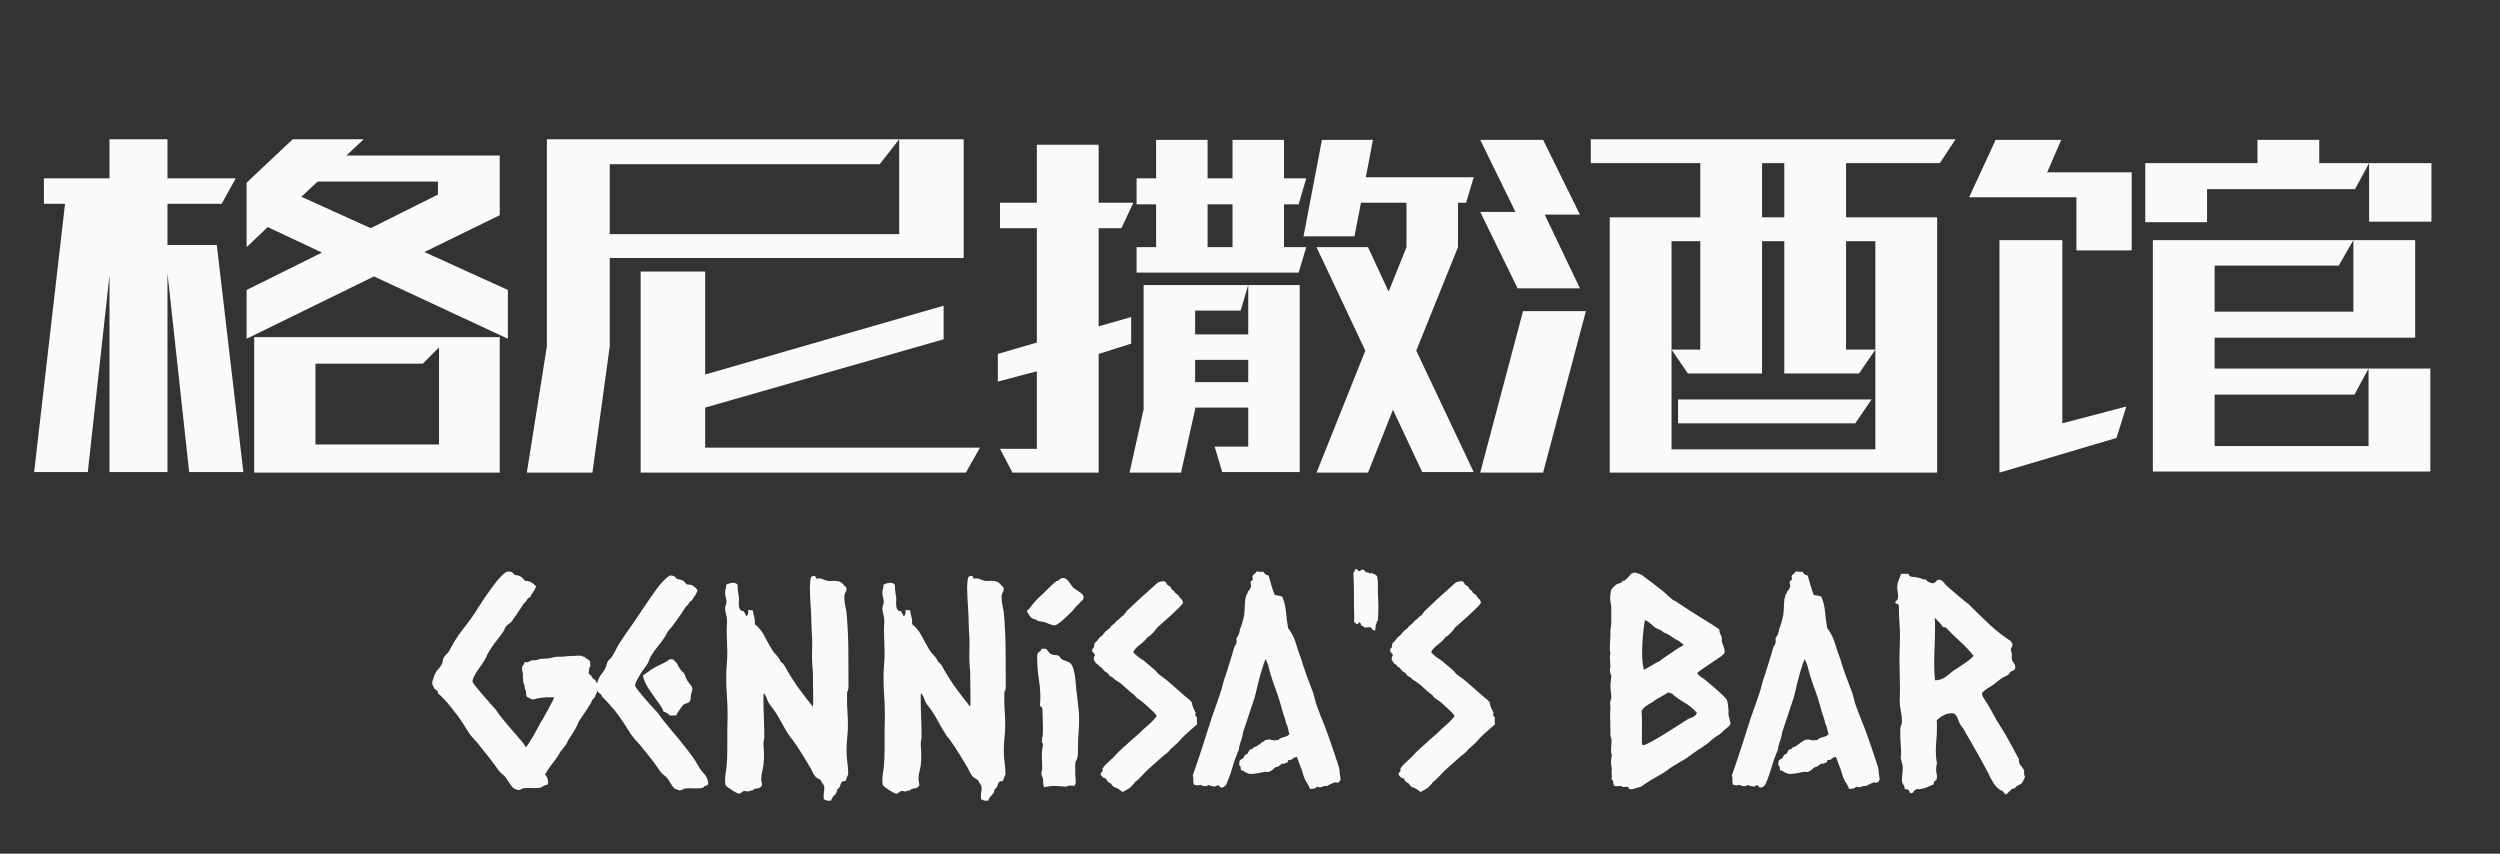 <svg xmlns="http://www.w3.org/2000/svg" xmlns:xlink="http://www.w3.org/1999/xlink" fill="none" version="1.1" width="369" height="126" viewBox="0 0 369 126"><rect x="0" y="0" width="369" height="126" fill="#333333" stroke="none"/><g><g><path d="M32,36.16L35.92,69.68L27.92,69.68L24.72,40.32L24.72,69.68L16.16,69.68L16.16,40.64L12.96,69.68L5.04,69.68L9.6,30.08L6.48,30.08L6.48,26.32L16.16,26.32L16.16,20.56L24.72,20.56L24.72,26.32L34.8,26.32L32.72,30.08L24.72,30.08L24.72,36.16L32,36.16ZM74.96,42.8L74.96,50L55.2,40.8L36.4,50L36.4,42.8L47.52,37.28L39.52,33.52L36.4,36.48L36.4,26.96L43.2,20.56L53.68,20.56L51.12,22.96L73.76,22.96L73.76,31.76L62.64,37.2L74.96,42.8ZM37.52,49.76L73.76,49.76L73.76,69.76L37.52,69.76L37.52,49.76ZM46.56,65.6L64.8,65.6L64.8,51.28L62.4,53.68L46.56,53.68L46.56,65.6ZM54.72,33.68L64.64,28.72L64.64,26.8L46.88,26.8L44.48,29.04L54.72,33.68ZM90,24.24L90,34.56L132.72,34.56L132.72,20.56L142.24,20.56L142.24,38.08L90,38.08L90,51.12L87.44,69.76L77.76,69.76L80.72,51.12L80.72,20.56L132.72,20.56L129.84,24.24L90,24.24ZM104.08,55.28L139.28,45.12L139.28,50.08L104.08,60.16L104.08,66.08L144.64,66.08L142.56,69.76L94.56,69.76L94.56,40.08L104.08,40.08L104.08,55.28ZM201.92,69.76L194.32,69.76L201.52,51.76L194.32,36.48L201.92,36.48L204.96,43.04L207.6,36.48L207.6,29.92L200.88,29.92L199.92,34.88L192.4,34.88L195.12,20.64L202.64,20.64L201.6,26.16L217.52,26.16L216.4,29.92L215.2,29.92L215.2,36.48L209.04,51.76L217.52,69.68L209.92,69.68L205.6,60.48L201.92,69.76ZM191.84,42.08L191.84,69.68L180.4,69.68L179.28,65.92L184.24,65.92L184.24,60.16L176.4,60.16L176.4,60.4L174.32,69.76L166.72,69.76L168.8,60.4L168.8,42.08L191.84,42.08ZM162.16,29.92L167.28,29.92L165.52,33.68L162.16,33.68L162.16,48.16L166.96,46.8L166.96,50.72L162.16,52.24L162.16,69.76L149.44,69.76L147.6,66.24L153.04,66.24L153.04,54.8L147.28,56.32L147.28,52.24L153.04,50.56L153.04,33.68L147.6,33.68L147.6,29.92L153.04,29.92L153.04,21.36L162.16,21.36L162.16,29.92ZM192.8,36.48L191.68,40.24L167.76,40.24L167.76,36.48L170.64,36.48L170.64,30.16L167.76,30.16L167.76,26.32L170.64,26.32L170.64,20.64L178.24,20.64L178.24,26.32L181.92,26.32L181.92,20.64L189.52,20.64L189.52,26.32L192.8,26.32L191.68,30.16L189.52,30.16L189.52,36.48L192.8,36.48ZM184.24,42.08L183.12,45.84L176.4,45.84L176.4,49.36L184.24,49.36L184.24,42.08ZM176.4,56.4L184.24,56.4L184.24,53.12L176.4,53.12L176.4,56.4ZM178.24,36.48L181.92,36.48L181.92,30.16L178.24,30.16L178.24,36.48ZM272.48,24.08L272.48,32.08L285.92,32.08L285.92,69.76L237.6,69.76L237.6,32.08L250.96,32.08L250.96,24.08L234.8,24.08L234.8,20.56L288.64,20.56L286.32,24.08L272.48,24.08ZM272.48,35.6L272.48,51.6L276.8,51.6L274.4,55.12L263.36,55.12L263.36,35.6L260.08,35.6L260.08,55.12L249.12,55.12L246.72,51.6L246.72,66.32L276.8,66.32L276.8,35.6L272.48,35.6ZM224.8,45.92L234.08,45.92L227.76,69.76L218.48,69.76L224.8,45.92ZM218.48,31.28L223.68,31.28L218.48,20.64L227.76,20.64L233.2,31.68L228,31.68L233.2,42.56L224,42.56L218.48,31.28ZM247.68,58.96L276.24,58.96L273.84,62.48L247.68,62.48L247.68,58.96ZM250.96,51.6L250.96,35.6L246.72,35.6L246.72,51.6L250.96,51.6ZM263.36,24.08L260.08,24.08L260.08,32.08L263.36,32.08L263.36,24.08ZM349.6,65.84L349.6,54.4L358.72,54.4L358.72,69.6L317.76,69.6L317.76,35.44L347.36,35.44L345.2,39.2L326.88,39.2L326.88,46L347.36,46L347.36,35.44L356.48,35.44L356.48,49.84L326.88,49.84L326.88,54.4L349.6,54.4L347.52,58.24L326.88,58.24L326.88,65.84L349.6,65.84ZM304.4,35.44L304.4,62.48L313.84,60L312.4,64.64L295.12,69.76L295.12,35.44L304.4,35.44ZM316.64,24.08L333.2,24.08L333.2,20.64L342.32,20.64L342.32,24.08L349.68,24.08L347.6,27.92L325.76,27.92L325.76,32.8L316.64,32.8L316.64,24.08ZM304.24,20.64L302.16,25.44L314.64,25.44L314.64,36.96L306.48,36.96L306.48,29.12L290.64,29.12L294.56,20.64L304.24,20.64ZM358.88,32.72L349.68,32.72L349.68,24.08L358.88,24.08L358.88,32.72Z" fill="#FAFAFA" fill-opacity="1"/></g><g><path d="M87.83,100.291Q87.912,100.578,88.158,100.906Q88.404,101.234,88.404,101.398Q88.076,102.178,87.912,102.608Q87.748,103.039,87.379,103.367Q87.379,103.49,87.133,103.9Q86.887,104.311,86.579,104.782Q86.272,105.254,85.964,105.685Q85.656,106.115,85.574,106.279Q85.369,106.607,85.246,106.915Q85.123,107.223,84.959,107.51Q84.59,108.166,84.2,108.74Q83.811,109.315,83.482,110.012Q83.277,110.217,83.113,110.463Q82.949,110.709,82.744,110.914Q82.252,111.816,81.616,112.596Q80.981,113.375,80.447,114.318Q80.898,114.769,80.898,115.467Q80.898,115.836,80.693,115.856Q80.488,115.877,80.324,115.959Q79.914,116.246,79.586,116.287Q79.258,116.328,79.053,116.328Q78.602,116.328,78.068,116.308Q77.535,116.287,77.166,116.369Q77.043,116.41,76.879,116.513Q76.715,116.615,76.633,116.615Q76.305,116.615,76.161,116.513Q76.018,116.41,75.772,116.328Q75.443,115.959,75.177,115.549Q74.91,115.139,74.623,114.728Q74.377,114.441,74.09,114.216Q73.803,113.99,73.557,113.662Q72.9,112.719,72.224,111.857Q71.547,110.996,70.85,110.135Q70.521,109.684,70.132,109.273Q69.742,108.863,69.414,108.453Q69.086,108.002,68.799,107.51Q68.512,107.018,68.184,106.566Q67.938,106.156,67.486,105.561Q67.035,104.967,66.543,104.352Q66.051,103.736,65.538,103.183Q65.025,102.629,64.656,102.342Q64.656,102.055,64.492,101.932Q64.328,101.809,64.123,101.644Q64.041,101.439,63.918,101.255Q63.795,101.07,63.795,100.824Q63.795,100.537,63.918,100.291Q64,100.127,64.021,99.983Q64.041,99.84,64.123,99.676Q64.328,99.143,64.718,98.732Q65.107,98.322,65.312,97.789Q65.354,97.625,65.354,97.481Q65.354,97.338,65.436,97.174Q65.559,96.887,65.805,96.661Q66.051,96.436,66.256,96.148Q66.461,95.779,66.666,95.41Q66.871,95.041,67.076,94.672Q67.65,93.728,68.348,92.847Q69.045,91.965,69.66,91.103Q70.234,90.283,70.727,89.483Q71.219,88.684,71.793,87.863Q72.08,87.453,72.449,86.94Q72.818,86.428,73.208,85.936Q73.598,85.443,74.008,85.013Q74.418,84.582,74.828,84.377Q75.525,84.295,75.731,84.602Q75.936,84.91,76.305,84.91Q76.879,85.033,77.084,85.279Q77.289,85.525,77.494,85.731Q78.027,85.731,78.397,85.936Q78.766,86.141,79.135,86.551Q78.971,87.002,78.704,87.371Q78.438,87.74,78.232,88.15Q77.904,88.273,77.761,88.561Q77.617,88.848,77.33,89.053Q76.879,89.75,76.428,90.427Q75.977,91.103,75.525,91.719Q75.32,91.965,75.074,92.108Q74.828,92.252,74.623,92.539Q74.541,92.662,74.5,92.806Q74.459,92.949,74.377,93.072Q73.885,93.852,73.27,94.59Q72.654,95.328,72.203,96.148Q71.998,96.436,71.875,96.743Q71.752,97.051,71.588,97.338Q71.424,97.625,71.116,98.056Q70.809,98.486,70.501,98.938Q70.193,99.389,69.968,99.84Q69.742,100.291,69.742,100.578Q69.783,100.783,70.275,101.398Q70.768,102.014,71.383,102.711Q71.998,103.408,72.552,104.044Q73.105,104.68,73.229,104.803Q73.311,105.008,73.844,105.685Q74.377,106.361,75.054,107.161Q75.731,107.961,76.387,108.699Q77.043,109.438,77.289,109.766L77.617,110.299Q77.699,110.258,78.048,109.725Q78.397,109.191,78.766,108.535Q79.135,107.879,79.442,107.305Q79.75,106.731,79.832,106.566Q79.955,106.443,80.242,105.91Q80.529,105.377,80.878,104.762Q81.227,104.147,81.493,103.613Q81.76,103.08,81.801,102.916L81.309,102.916Q80.652,102.916,80.017,102.977Q79.381,103.039,78.725,103.244Q78.438,103.203,78.232,103.08Q78.027,102.957,77.74,102.834Q77.617,102.424,77.638,102.26Q77.658,102.096,77.617,102.014Q77.576,101.85,77.515,101.768Q77.453,101.686,77.453,101.522Q77.453,101.234,77.371,101.05Q77.289,100.865,77.207,100.619Q77.207,100.455,77.227,100.291Q77.248,100.127,77.166,100.004Q77.248,99.266,77.043,98.938Q77.043,98.363,77.207,98.199Q77.371,98.035,77.453,97.707Q77.822,97.83,78.089,97.645Q78.356,97.461,78.643,97.461Q79.299,97.461,79.709,97.256Q80.078,97.215,80.468,97.215Q80.857,97.215,81.227,97.133Q81.432,97.092,81.575,97.051Q81.719,97.01,81.924,96.969Q82.17,96.928,82.457,96.928Q82.744,96.928,82.99,96.928Q83.647,96.846,84.303,96.825Q84.959,96.805,85.615,96.764Q85.82,96.846,86.005,96.887Q86.189,96.928,86.353,97.01Q86.477,97.092,86.559,97.194Q86.641,97.297,86.846,97.338Q87.051,97.543,87.133,97.748Q87.051,98.117,87.174,98.281Q86.969,98.486,86.948,98.835Q86.928,99.184,86.887,99.471Q87.174,99.553,87.379,99.922Q87.584,100.291,87.666,100.291L87.83,100.291ZM97.141,105.254Q97.223,105.459,97.735,106.115Q98.248,106.772,98.904,107.551Q99.56,108.33,100.155,109.048Q100.75,109.766,100.996,110.094Q101.447,110.668,101.878,111.222Q102.309,111.775,102.678,112.391L103.416,113.621Q103.744,114.031,104.011,114.318Q104.277,114.606,104.441,115.098Q104.523,115.426,104.523,115.549Q104.523,115.836,104.318,115.959Q103.99,115.959,103.97,116.061Q103.949,116.164,103.785,116.246Q103.621,116.328,103.273,116.349Q102.924,116.369,102.719,116.369Q102.35,116.369,101.796,116.349Q101.242,116.328,100.914,116.451Q100.832,116.492,100.668,116.574Q100.504,116.656,100.422,116.656Q100.094,116.656,99.95,116.554Q99.807,116.451,99.56,116.41Q99.232,116.041,99.007,115.651Q98.781,115.262,98.494,114.852Q98.207,114.565,97.92,114.339Q97.633,114.113,97.428,113.826Q96.812,112.924,96.156,112.062Q95.5,111.201,94.803,110.381Q94.475,109.93,94.106,109.56Q93.736,109.191,93.408,108.74Q93.08,108.33,92.793,107.858Q92.506,107.387,92.219,106.935Q91.973,106.566,91.562,105.972Q91.152,105.377,90.66,104.782Q90.168,104.188,89.676,103.654Q89.184,103.121,88.856,102.834Q88.814,102.588,88.65,102.444Q88.486,102.301,88.281,102.178Q88.199,101.973,88.097,101.788Q87.994,101.603,87.994,101.398Q87.994,101.111,88.117,100.865Q88.199,100.701,88.22,100.558Q88.24,100.414,88.322,100.25Q88.527,99.799,88.876,99.368Q89.225,98.938,89.43,98.445Q89.512,98.322,89.512,98.179Q89.512,98.035,89.594,97.912Q89.676,97.584,89.942,97.358Q90.209,97.133,90.373,96.846Q90.578,96.518,90.763,96.169Q90.947,95.82,91.152,95.41Q91.768,94.385,92.444,93.421Q93.121,92.457,93.818,91.473Q94.352,90.652,94.864,89.894Q95.377,89.135,95.91,88.356Q96.197,87.986,96.525,87.494Q96.853,87.002,97.243,86.51Q97.633,86.018,98.043,85.607Q98.453,85.197,98.863,84.951Q99.478,84.91,99.684,85.218Q99.889,85.525,100.299,85.525Q100.832,85.648,100.996,85.853Q101.16,86.059,101.365,86.264Q101.94,86.264,102.288,86.469Q102.637,86.674,102.965,87.084Q102.842,87.535,102.596,87.884Q102.35,88.232,102.144,88.602Q101.816,88.766,101.673,89.053Q101.529,89.34,101.242,89.504Q100.832,90.201,100.381,90.837Q99.93,91.473,99.478,92.088Q99.232,92.457,98.966,92.744Q98.699,93.031,98.494,93.359Q98.412,93.482,98.351,93.626Q98.289,93.769,98.207,93.893Q97.715,94.672,97.141,95.349Q96.566,96.025,96.074,96.846Q95.91,97.133,95.808,97.44Q95.705,97.748,95.541,98.035Q95.377,98.281,95.069,98.691Q94.762,99.102,94.475,99.573Q94.188,100.045,93.962,100.476Q93.736,100.906,93.736,101.193Q93.777,101.398,94.249,101.993Q94.721,102.588,95.315,103.265Q95.91,103.941,96.443,104.536Q96.977,105.131,97.141,105.254ZM99.848,97.789Q100.135,98.404,100.463,98.856Q100.586,99.019,100.75,99.143Q100.914,99.266,100.996,99.471Q101.078,99.553,101.16,99.819Q101.242,100.086,101.324,100.209Q101.447,100.537,101.816,100.947Q102.185,101.357,102.185,101.686Q102.185,101.891,102.103,102.137Q102.022,102.383,101.981,102.588Q101.94,102.834,101.94,103.101Q101.94,103.367,101.775,103.572Q101.57,103.777,101.324,103.818Q101.078,103.859,100.873,104.023Q100.791,104.106,100.627,104.311Q100.463,104.516,100.299,104.762Q100.135,105.008,99.991,105.233Q99.848,105.459,99.848,105.582Q99.356,105.623,99.212,105.602Q99.068,105.582,98.904,105.623Q98.699,105.418,98.474,105.274Q98.248,105.131,97.92,105.008Q97.838,104.68,97.551,104.249Q97.264,103.818,97.059,103.531L96.772,103.162Q96.156,102.301,95.644,101.501Q95.131,100.701,94.885,99.717Q95.664,99.143,96.095,98.856Q96.525,98.568,97.018,98.322Q97.51,98.076,97.981,97.851Q98.453,97.625,98.863,97.297Q99.191,97.297,99.315,97.338Q99.438,97.379,99.478,97.42Q99.519,97.461,99.581,97.564Q99.643,97.666,99.848,97.789ZM120.478,85.402Q121.135,85.32,121.483,85.505Q121.832,85.689,122.201,85.731Q122.406,85.772,122.632,85.751Q122.857,85.731,123.103,85.731Q123.637,85.731,123.944,85.853Q124.252,85.977,124.58,86.387Q124.662,86.469,124.806,86.612Q124.949,86.756,124.949,86.879Q124.949,87.207,124.785,87.453Q124.621,87.699,124.621,88.15Q124.621,88.848,124.785,89.524Q124.949,90.201,124.99,90.898Q125.195,93.441,125.216,96.005Q125.236,98.568,125.236,101.07Q125.236,101.398,125.216,101.665Q125.195,101.932,125.031,102.137L125.031,102.67Q124.99,103.736,125.072,104.823Q125.154,105.91,125.154,106.977Q125.154,107.92,125.052,108.863Q124.949,109.807,124.949,110.791Q124.949,111.693,125.072,112.555Q125.195,113.416,125.195,114.318Q124.99,114.688,124.949,114.893Q124.908,115.098,124.785,115.262Q124.662,115.344,124.519,115.303Q124.375,115.262,124.293,115.385Q124.088,115.631,124.006,115.959Q123.924,116.287,123.596,116.492Q123.514,117.066,123.165,117.374Q122.816,117.682,122.652,118.174Q122.16,118.215,121.976,118.133Q121.791,118.051,121.586,117.969Q121.545,117.272,121.606,116.964Q121.668,116.656,121.668,116.328Q121.668,115.918,121.463,115.713Q121.258,115.508,121.176,115.18Q120.725,114.893,120.56,114.79Q120.397,114.688,120.273,114.523Q120.027,114.195,119.863,113.826Q119.699,113.457,119.494,113.129Q118.92,112.185,118.325,111.201Q117.731,110.217,117.033,109.273Q116.91,109.068,116.746,108.904Q116.582,108.74,116.459,108.535Q115.762,107.428,115.147,106.279Q114.531,105.131,113.711,104.106Q113.383,103.695,113.219,103.183Q113.055,102.67,112.727,102.301Q112.685,102.506,112.685,102.752Q112.685,102.998,112.685,103.203Q112.685,104.598,112.747,105.972Q112.809,107.346,112.809,108.74Q112.809,109.027,112.747,109.253Q112.685,109.478,112.685,109.766Q112.685,110.176,112.727,110.545Q112.768,110.914,112.768,111.283Q112.768,111.734,112.747,112.144Q112.727,112.555,112.685,112.965Q112.603,113.498,112.481,113.97Q112.357,114.441,112.357,114.934Q112.357,115.221,112.419,115.467Q112.481,115.713,112.481,115.918Q112.193,116.369,111.763,116.369Q111.332,116.369,111.045,116.697Q110.799,116.656,110.655,116.738Q110.512,116.82,110.389,116.82Q110.225,116.82,110.122,116.779Q110.019,116.738,109.897,116.738Q109.691,116.738,109.486,116.943Q109.281,117.148,109.076,117.148Q108.953,117.148,108.645,116.984Q108.338,116.82,107.989,116.595Q107.641,116.369,107.353,116.144Q107.066,115.918,107.066,115.795Q107.025,115.59,107.025,115.221Q107.025,114.728,107.087,114.257Q107.148,113.785,107.231,113.293Q107.353,111.898,107.353,110.524Q107.353,109.15,107.353,107.756Q107.353,107.182,107.374,106.607Q107.394,106.033,107.394,105.459Q107.394,104.106,107.292,102.731Q107.19,101.357,107.19,100.004Q107.19,99.061,107.272,98.138Q107.353,97.215,107.353,96.312Q107.353,95.615,107.312,94.959Q107.272,94.303,107.272,93.606Q107.231,93.154,107.272,92.642Q107.312,92.129,107.312,91.678Q107.312,91.144,107.169,90.673Q107.025,90.201,107.025,89.791Q107.025,89.545,107.128,89.319Q107.231,89.094,107.231,88.848Q107.231,88.519,107.128,88.191Q107.025,87.863,107.025,87.535Q107.025,87.207,107.107,86.92Q107.19,86.633,107.19,86.305Q107.764,86.018,108.215,86.018Q108.666,86.018,108.871,86.346Q108.871,87.084,108.953,87.474Q109.035,87.863,109.076,88.273Q109.076,88.519,109.056,88.848Q109.035,89.176,109.076,89.483Q109.117,89.791,109.261,89.996Q109.404,90.201,109.773,90.201Q109.856,90.406,109.978,90.57Q110.102,90.734,110.143,90.981Q110.389,90.816,110.43,90.529Q110.471,90.242,110.43,89.996Q110.635,90.078,110.799,90.058Q110.963,90.037,111.127,90.119Q111.209,90.693,111.332,91.124Q111.455,91.555,111.414,92.129Q112.234,92.744,112.829,93.872Q113.424,95,113.957,95.902Q114.244,96.353,114.634,96.743Q115.023,97.133,115.228,97.666Q115.557,97.871,115.762,98.199Q115.967,98.527,116.131,98.856Q116.951,100.291,117.935,101.644Q118.92,102.998,119.986,104.311Q120.027,104.023,120.027,103.757Q120.027,103.49,120.027,103.203L119.986,99.512Q119.986,99.184,119.966,98.897Q119.945,98.609,119.904,98.281Q119.822,97.215,119.863,96.189Q119.904,95.164,119.863,94.098Q119.781,92.99,119.761,91.842Q119.74,90.693,119.658,89.545Q119.617,88.848,119.576,88.15Q119.535,87.453,119.535,86.756Q119.535,85.894,119.699,85.197Q119.781,85.115,119.884,85.054Q119.986,84.992,120.15,84.992Q120.397,84.992,120.478,85.402ZM143.693,85.402Q144.35,85.32,144.698,85.505Q145.047,85.689,145.416,85.731Q145.621,85.772,145.847,85.751Q146.072,85.731,146.318,85.731Q146.852,85.731,147.159,85.853Q147.467,85.977,147.795,86.387Q147.877,86.469,148.02,86.612Q148.164,86.756,148.164,86.879Q148.164,87.207,148,87.453Q147.836,87.699,147.836,88.15Q147.836,88.848,148,89.524Q148.164,90.201,148.205,90.898Q148.41,93.441,148.431,96.005Q148.451,98.568,148.451,101.07Q148.451,101.398,148.431,101.665Q148.41,101.932,148.246,102.137L148.246,102.67Q148.205,103.736,148.287,104.823Q148.369,105.91,148.369,106.977Q148.369,107.92,148.267,108.863Q148.164,109.807,148.164,110.791Q148.164,111.693,148.287,112.555Q148.41,113.416,148.41,114.318Q148.205,114.688,148.164,114.893Q148.123,115.098,148,115.262Q147.877,115.344,147.733,115.303Q147.59,115.262,147.508,115.385Q147.303,115.631,147.221,115.959Q147.139,116.287,146.81,116.492Q146.728,117.066,146.38,117.374Q146.031,117.682,145.867,118.174Q145.375,118.215,145.19,118.133Q145.006,118.051,144.801,117.969Q144.76,117.272,144.821,116.964Q144.883,116.656,144.883,116.328Q144.883,115.918,144.678,115.713Q144.473,115.508,144.391,115.18Q143.94,114.893,143.775,114.79Q143.611,114.688,143.488,114.523Q143.242,114.195,143.078,113.826Q142.914,113.457,142.709,113.129Q142.135,112.185,141.54,111.201Q140.945,110.217,140.248,109.273Q140.125,109.068,139.961,108.904Q139.797,108.74,139.674,108.535Q138.977,107.428,138.361,106.279Q137.746,105.131,136.926,104.106Q136.598,103.695,136.434,103.183Q136.269,102.67,135.941,102.301Q135.9,102.506,135.9,102.752Q135.9,102.998,135.9,103.203Q135.9,104.598,135.962,105.972Q136.023,107.346,136.023,108.74Q136.023,109.027,135.962,109.253Q135.9,109.478,135.9,109.766Q135.9,110.176,135.941,110.545Q135.982,110.914,135.982,111.283Q135.982,111.734,135.962,112.144Q135.941,112.555,135.9,112.965Q135.818,113.498,135.695,113.97Q135.572,114.441,135.572,114.934Q135.572,115.221,135.634,115.467Q135.695,115.713,135.695,115.918Q135.408,116.369,134.978,116.369Q134.547,116.369,134.26,116.697Q134.014,116.656,133.87,116.738Q133.727,116.82,133.603,116.82Q133.44,116.82,133.337,116.779Q133.234,116.738,133.111,116.738Q132.906,116.738,132.701,116.943Q132.496,117.148,132.291,117.148Q132.168,117.148,131.86,116.984Q131.553,116.82,131.204,116.595Q130.856,116.369,130.568,116.144Q130.281,115.918,130.281,115.795Q130.24,115.59,130.24,115.221Q130.24,114.728,130.302,114.257Q130.363,113.785,130.445,113.293Q130.568,111.898,130.568,110.524Q130.568,109.15,130.568,107.756Q130.568,107.182,130.589,106.607Q130.609,106.033,130.609,105.459Q130.609,104.106,130.507,102.731Q130.404,101.357,130.404,100.004Q130.404,99.061,130.486,98.138Q130.568,97.215,130.568,96.312Q130.568,95.615,130.527,94.959Q130.486,94.303,130.486,93.606Q130.445,93.154,130.486,92.642Q130.527,92.129,130.527,91.678Q130.527,91.144,130.384,90.673Q130.24,90.201,130.24,89.791Q130.24,89.545,130.343,89.319Q130.445,89.094,130.445,88.848Q130.445,88.519,130.343,88.191Q130.24,87.863,130.24,87.535Q130.24,87.207,130.322,86.92Q130.404,86.633,130.404,86.305Q130.978,86.018,131.43,86.018Q131.881,86.018,132.086,86.346Q132.086,87.084,132.168,87.474Q132.25,87.863,132.291,88.273Q132.291,88.519,132.27,88.848Q132.25,89.176,132.291,89.483Q132.332,89.791,132.476,89.996Q132.619,90.201,132.988,90.201Q133.07,90.406,133.193,90.57Q133.316,90.734,133.357,90.981Q133.603,90.816,133.644,90.529Q133.685,90.242,133.644,89.996Q133.85,90.078,134.014,90.058Q134.178,90.037,134.342,90.119Q134.424,90.693,134.547,91.124Q134.67,91.555,134.629,92.129Q135.449,92.744,136.044,93.872Q136.639,95,137.172,95.902Q137.459,96.353,137.849,96.743Q138.238,97.133,138.443,97.666Q138.772,97.871,138.977,98.199Q139.182,98.527,139.346,98.856Q140.166,100.291,141.15,101.644Q142.135,102.998,143.201,104.311Q143.242,104.023,143.242,103.757Q143.242,103.49,143.242,103.203L143.201,99.512Q143.201,99.184,143.181,98.897Q143.16,98.609,143.119,98.281Q143.037,97.215,143.078,96.189Q143.119,95.164,143.078,94.098Q142.996,92.99,142.976,91.842Q142.955,90.693,142.873,89.545Q142.832,88.848,142.791,88.15Q142.75,87.453,142.75,86.756Q142.75,85.894,142.914,85.197Q142.996,85.115,143.099,85.054Q143.201,84.992,143.365,84.992Q143.611,84.992,143.693,85.402ZM159.935,88.109Q159.935,88.478,159.69,88.663Q159.443,88.848,159.238,89.135Q158.828,89.504,158.52,89.894Q158.213,90.283,157.803,90.652Q157.639,90.816,157.352,91.083Q157.065,91.35,156.757,91.616Q156.449,91.883,156.142,92.088Q155.834,92.293,155.629,92.293Q155.301,92.293,154.788,92.067Q154.275,91.842,153.906,91.76Q153.619,91.719,153.394,91.698Q153.168,91.678,152.963,91.473Q152.225,91.309,152.019,90.96Q151.815,90.611,151.568,90.242Q151.568,90.078,151.691,90.037Q151.815,89.996,151.897,89.873Q152.307,89.34,152.594,88.991Q152.881,88.643,153.25,88.273Q153.947,87.658,154.583,87.002Q155.219,86.346,155.916,85.772Q156.244,85.731,156.408,85.525Q156.572,85.32,156.9,85.32Q157.228,85.32,157.454,85.525Q157.68,85.731,157.864,85.997Q158.049,86.264,158.233,86.53Q158.418,86.797,158.664,86.92Q158.951,87.125,159.443,87.453Q159.935,87.781,159.935,88.109ZM154.316,95.738Q154.603,95.902,154.747,96.169Q154.891,96.436,155.178,96.559Q155.424,96.682,155.711,96.682Q155.998,96.682,156.203,96.764Q156.367,96.846,156.449,96.969Q156.531,97.092,156.613,97.215Q156.859,97.42,157.372,97.584Q157.885,97.748,158.049,97.953Q158.336,98.322,158.48,98.897Q158.623,99.471,158.705,100.106Q158.787,100.742,158.828,101.378Q158.869,102.014,158.951,102.465Q159.033,103.408,159.156,104.331Q159.279,105.254,159.279,106.197Q159.279,107.141,159.197,108.125Q159.115,109.109,159.115,110.053Q159.115,110.545,159.095,111.283Q159.074,112.022,158.746,112.432Q158.705,112.596,158.705,113.006L158.705,114.318Q158.705,114.565,158.746,114.81Q158.787,115.057,158.787,115.344Q158.787,115.795,158.541,116Q158.418,115.959,158.274,115.959Q158.131,115.959,158.008,115.959Q157.557,115.959,157.352,116.123Q156.9,116.082,156.49,116.041Q156.08,116,155.629,116Q154.932,116,154.111,116.205Q153.947,115.795,153.968,115.344Q153.988,114.893,153.783,114.523Q153.742,114.4,153.722,114.298Q153.701,114.195,153.701,114.072Q153.824,113.58,153.824,113.395Q153.824,113.211,153.824,113.006Q153.824,112.432,153.783,111.837Q153.742,111.242,153.824,110.668Q153.824,110.463,153.886,110.299Q153.947,110.135,153.947,109.93Q153.947,109.725,153.865,109.643Q153.783,109.56,153.783,109.438Q153.783,109.315,153.804,109.027Q153.824,108.74,153.906,108.658Q153.906,108.33,153.927,108.023Q153.947,107.715,153.947,107.428Q153.947,106.772,153.906,106.115Q153.865,105.459,153.865,104.844Q153.865,104.557,153.824,104.475Q153.783,104.393,153.742,104.352Q153.701,104.311,153.619,104.29Q153.537,104.269,153.496,104.147Q153.66,102.342,153.373,100.537Q153.086,98.732,153.086,96.887Q153.086,96.6,153.168,96.456Q153.25,96.312,153.373,96.231Q153.496,96.148,153.599,96.046Q153.701,95.943,153.742,95.738Q154.07,95.82,154.316,95.738ZM171.912,85.772Q171.994,85.936,172.097,85.997Q172.199,86.059,172.24,86.264Q172.527,86.469,172.691,86.571Q172.855,86.674,172.896,86.92Q173.266,87.207,173.327,87.289Q173.389,87.371,173.43,87.494Q173.635,87.658,173.819,87.781Q174.004,87.904,174.086,88.15Q174.414,88.438,174.496,88.602Q174.578,88.766,174.619,88.971Q174.455,89.258,173.963,89.75Q173.471,90.242,172.855,90.796Q172.24,91.35,171.666,91.862Q171.092,92.375,170.764,92.662Q170.682,92.826,170.559,92.949Q170.436,93.072,170.354,93.236Q170.107,93.441,169.902,93.667Q169.697,93.893,169.41,94.016Q169,94.59,168.262,95.144Q167.523,95.697,167.277,96.231Q167.318,96.353,167.462,96.477Q167.605,96.6,167.688,96.682Q168.016,97.01,168.467,97.276Q168.918,97.543,169.246,97.871Q169.574,98.158,169.902,98.425Q170.23,98.691,170.559,98.978Q170.723,99.143,170.969,99.471Q171.379,99.799,171.769,100.065Q172.158,100.332,172.527,100.66Q173.307,101.316,174.045,101.993Q174.783,102.67,175.604,103.326L175.932,103.695Q175.932,104.023,176.116,104.454Q176.301,104.885,176.465,105.172Q176.383,105.582,176.485,105.685Q176.588,105.787,176.67,105.869Q176.629,106.648,176.711,106.894Q176.014,107.51,175.419,108.023Q174.824,108.535,174.373,109.027Q174.004,109.478,173.614,109.827Q173.225,110.176,172.773,110.586Q172.527,110.914,172.363,111.037Q172.076,111.324,171.789,111.488Q171.297,111.94,170.825,112.35Q170.354,112.76,169.902,113.17Q169.574,113.457,169.287,113.724Q169,113.99,168.713,114.318Q168.467,114.565,168.159,114.893Q167.852,115.221,167.523,115.426Q167.4,115.672,167.195,115.856Q166.99,116.041,166.826,116.246Q166.539,116.41,166.293,116.574Q166.047,116.738,165.719,116.902Q165.391,116.656,165.083,116.451Q164.775,116.246,164.406,116.164Q164.16,115.959,164.037,115.754Q163.914,115.549,163.586,115.467Q163.504,115.344,163.401,115.2Q163.299,115.057,163.217,114.893Q162.725,114.852,162.438,114.277Q162.519,114.031,162.663,113.908Q162.807,113.785,162.725,113.457Q162.971,113.047,163.319,112.739Q163.668,112.432,163.996,112.103Q164.365,111.775,164.673,111.427Q164.98,111.078,165.35,110.75Q165.555,110.545,165.76,110.36Q165.965,110.176,166.211,109.971Q166.662,109.519,167.134,109.13Q167.605,108.74,168.098,108.289Q168.754,107.633,169.451,107.038Q170.148,106.443,170.723,105.705Q170.682,105.541,170.6,105.48Q170.518,105.418,170.477,105.295Q169.82,104.68,169.185,104.085Q168.549,103.49,167.811,103.039Q167.564,102.793,167.482,102.629Q166.744,102.096,166.067,101.439Q165.391,100.783,164.57,100.332Q164.406,100.127,164.181,99.983Q163.955,99.84,163.75,99.717Q163.627,99.512,163.483,99.368Q163.34,99.225,163.135,99.143Q162.807,98.856,162.704,98.671Q162.602,98.486,162.356,98.445Q162.273,98.24,162.089,98.117Q161.904,97.994,161.699,97.83Q161.617,97.584,161.453,97.42Q161.412,97.092,161.494,96.948Q161.576,96.805,161.617,96.723Q161.576,96.477,161.392,96.353Q161.207,96.231,161.207,95.943Q161.207,95.779,161.31,95.718Q161.412,95.656,161.453,95.533L161.576,94.918Q161.904,94.672,162.13,94.323Q162.356,93.975,162.725,93.769Q163.135,93.154,163.75,92.744Q163.955,92.416,164.263,92.211Q164.57,92.006,164.775,91.678Q165.104,91.473,165.329,91.227Q165.555,90.981,165.883,90.775Q165.965,90.611,166.067,90.509Q166.17,90.406,166.211,90.283Q167.318,89.217,168.159,88.438Q169,87.658,169.902,86.879Q170.148,86.674,170.395,86.428Q170.641,86.182,170.928,85.977Q171.01,85.894,171.133,85.894Q171.256,85.894,171.379,85.812Q171.871,85.812,171.912,85.772ZM187.252,84.951Q187.457,85.689,187.662,86.407Q187.867,87.125,188.154,87.822Q188.77,87.904,188.913,87.945Q189.057,87.986,189.262,88.068Q189.713,89.135,189.815,90.345Q189.918,91.555,190.123,92.703Q190.902,93.728,191.251,94.898Q191.6,96.066,192.051,97.256Q192.174,97.666,192.215,97.769Q192.256,97.871,192.256,97.953Q192.502,98.65,192.748,99.389Q192.994,100.127,193.281,100.824Q193.404,101.193,193.548,101.542Q193.691,101.891,193.814,102.219Q193.938,102.629,194.04,103.06Q194.143,103.49,194.266,103.9Q194.553,104.721,194.881,105.541Q195.209,106.361,195.537,107.182Q195.66,107.469,196.009,108.453Q196.357,109.438,196.727,110.524Q197.096,111.611,197.403,112.534Q197.711,113.457,197.711,113.662Q197.711,113.99,197.772,114.339Q197.834,114.688,197.875,115.057Q197.711,115.467,197.465,115.508Q197.219,115.549,197.014,115.467Q196.809,115.549,196.624,115.631Q196.439,115.713,196.275,115.795Q196.152,115.836,196.07,115.918Q195.988,116,195.865,116Q195.373,116,195.229,116.102Q195.086,116.205,194.799,116.205Q194.43,116.082,194.327,116.185Q194.225,116.287,194.143,116.328Q193.979,116.41,193.773,116.41Q193.568,116.41,193.363,116.451Q193.281,116.287,193.22,116.123Q193.158,115.959,193.035,115.754Q192.584,115.098,192.399,114.482Q192.215,113.867,192.092,113.498Q191.887,113.047,191.743,112.596Q191.6,112.144,191.395,111.693Q191.148,111.775,190.943,111.878Q190.738,111.981,190.615,112.144Q190.123,112.144,190.123,112.268Q190.123,112.391,190.041,112.514Q189.795,112.596,189.651,112.678Q189.508,112.76,189.18,112.719Q188.975,112.924,188.77,113.067Q188.564,113.211,188.236,113.252Q187.908,113.58,187.56,113.806Q187.211,114.031,186.76,113.908Q186.186,114.031,185.611,114.134Q185.037,114.236,184.463,114.236Q183.807,114.031,183.643,113.867Q183.479,113.703,183.15,113.703Q183.191,113.129,182.904,112.924Q182.904,112.801,182.925,112.534Q182.945,112.268,183.027,112.185Q183.561,111.94,183.643,111.652Q183.725,111.365,184.094,111.283Q184.176,111.119,184.278,110.976Q184.381,110.832,184.463,110.668Q184.668,110.586,184.812,110.545Q184.955,110.504,185.037,110.299Q185.242,110.299,185.652,110.032Q186.062,109.766,186.186,109.602Q186.514,109.478,186.596,109.376Q186.678,109.273,186.801,109.191Q187.211,109.232,187.334,109.109Q187.662,109.273,188.072,109.273Q188.236,109.273,188.359,109.253Q188.482,109.232,188.646,109.232Q188.975,108.904,189.487,108.802Q190,108.699,190.328,108.371Q190.205,108.043,190.123,107.571Q190.041,107.1,189.836,106.812Q189.754,106.279,189.569,105.787Q189.385,105.295,189.262,104.844Q188.811,103.121,188.195,101.481Q187.58,99.84,187.17,98.117Q187.088,97.912,186.985,97.686Q186.883,97.461,186.801,97.256Q186.596,97.748,186.596,97.81Q186.596,97.871,186.514,97.953Q186.473,98.158,186.432,98.302Q186.391,98.445,186.309,98.65Q186.186,98.978,186.083,99.368Q185.98,99.758,185.898,100.086Q185.693,100.783,185.529,101.542Q185.365,102.301,185.16,103.039Q184.75,104.311,184.319,105.561Q183.889,106.812,183.479,108.084Q183.396,108.658,183.294,108.966Q183.191,109.273,183.089,109.581Q182.986,109.889,182.925,110.176Q182.863,110.463,182.863,110.627Q182.289,111.94,181.899,113.293Q181.51,114.647,180.936,115.918Q180.771,116,180.648,116.123Q180.525,116.246,180.361,116.246Q180.033,116.246,180.013,116.082Q179.992,115.918,179.828,115.918Q179.664,115.918,179.541,115.98Q179.418,116.041,179.295,116.123Q179.09,116.041,178.823,116.02Q178.557,116,178.434,115.836Q178.146,116.041,177.859,116.041Q177.531,116.041,177.203,115.836Q176.957,115.918,176.711,115.918Q176.588,115.918,176.424,115.877Q176.26,115.836,176.178,115.754Q176.137,115.59,176.137,115.426Q176.137,115.262,176.137,115.057Q176.137,114.647,176.055,114.441Q176.793,112.35,177.49,110.196Q178.188,108.043,178.885,105.828Q179.254,104.803,179.603,103.818Q179.951,102.834,180.279,101.809Q180.443,101.234,180.566,100.722Q180.689,100.209,180.895,99.717Q181.223,98.65,181.571,97.564Q181.92,96.477,182.207,95.41Q182.371,95.287,182.412,95.123Q182.453,94.959,182.535,94.754L182.494,94.221Q182.781,93.811,182.884,93.503Q182.986,93.195,183.027,92.867Q183.232,92.375,183.396,91.801Q183.561,91.227,183.643,90.734Q183.725,90.078,183.745,89.237Q183.766,88.397,183.971,87.822Q184.053,87.658,184.114,87.597Q184.176,87.535,184.176,87.33Q184.258,87.248,184.36,87.145Q184.463,87.043,184.504,86.92Q184.709,86.592,184.647,86.346Q184.586,86.1,184.586,85.812Q184.955,85.607,184.914,85.443Q184.873,85.279,184.873,85.115Q184.873,84.91,185.14,84.726Q185.406,84.541,185.488,84.336Q185.734,84.377,185.98,84.398Q186.227,84.418,186.473,84.377Q186.76,84.91,187.17,84.91L187.252,84.951ZM200.254,83.967Q200.336,84.049,200.418,84.172Q200.5,84.295,200.623,84.295Q200.787,84.295,201.033,84.049Q201.238,84.131,201.361,84.172Q201.484,84.213,201.566,84.459Q202.018,84.5,202.059,84.561Q202.1,84.623,202.182,84.664Q202.469,84.541,202.53,84.561Q202.592,84.582,202.633,84.705Q202.92,84.705,203.002,84.828Q203.084,84.951,203.248,84.992Q203.371,85.525,203.371,86.079Q203.371,86.633,203.371,87.207Q203.371,87.74,203.412,88.273Q203.453,88.807,203.453,89.381Q203.453,89.914,203.433,90.468Q203.412,91.022,203.371,91.596Q203.166,91.76,203.187,91.924Q203.207,92.088,203.084,92.17Q203.043,92.416,203.022,92.642Q203.002,92.867,202.961,93.113Q202.51,92.908,202.51,92.867Q202.51,92.826,202.469,92.744Q202.264,92.539,202.038,92.58Q201.812,92.621,201.566,92.621Q201.32,92.621,201.218,92.477Q201.115,92.334,200.91,92.334Q200.869,92.006,200.664,91.801Q200.582,91.883,200.5,92.006Q200.418,92.129,200.254,92.129Q200.09,92.006,199.967,91.883Q199.844,91.76,199.844,91.678L199.885,91.186Q199.844,90.037,199.844,89.299Q199.844,88.561,199.844,87.822Q199.844,87.002,199.823,86.182Q199.803,85.361,199.762,84.541Q199.885,84.418,199.967,84.192Q200.049,83.967,200.254,83.967ZM215.881,85.772Q215.963,85.936,216.065,85.997Q216.168,86.059,216.209,86.264Q216.496,86.469,216.66,86.571Q216.824,86.674,216.865,86.92Q217.234,87.207,217.296,87.289Q217.357,87.371,217.398,87.494Q217.604,87.658,217.788,87.781Q217.973,87.904,218.055,88.15Q218.383,88.438,218.465,88.602Q218.547,88.766,218.588,88.971Q218.424,89.258,217.932,89.75Q217.439,90.242,216.824,90.796Q216.209,91.35,215.635,91.862Q215.061,92.375,214.732,92.662Q214.65,92.826,214.527,92.949Q214.404,93.072,214.322,93.236Q214.076,93.441,213.871,93.667Q213.666,93.893,213.379,94.016Q212.969,94.59,212.23,95.144Q211.492,95.697,211.246,96.231Q211.287,96.353,211.431,96.477Q211.574,96.6,211.656,96.682Q211.984,97.01,212.436,97.276Q212.887,97.543,213.215,97.871Q213.543,98.158,213.871,98.425Q214.199,98.691,214.527,98.978Q214.691,99.143,214.938,99.471Q215.348,99.799,215.737,100.065Q216.127,100.332,216.496,100.66Q217.275,101.316,218.014,101.993Q218.752,102.67,219.572,103.326L219.9,103.695Q219.9,104.023,220.085,104.454Q220.27,104.885,220.434,105.172Q220.352,105.582,220.454,105.685Q220.557,105.787,220.639,105.869Q220.598,106.648,220.68,106.894Q219.982,107.51,219.388,108.023Q218.793,108.535,218.342,109.027Q217.973,109.478,217.583,109.827Q217.193,110.176,216.742,110.586Q216.496,110.914,216.332,111.037Q216.045,111.324,215.758,111.488Q215.266,111.94,214.794,112.35Q214.322,112.76,213.871,113.17Q213.543,113.457,213.256,113.724Q212.969,113.99,212.682,114.318Q212.436,114.565,212.128,114.893Q211.82,115.221,211.492,115.426Q211.369,115.672,211.164,115.856Q210.959,116.041,210.795,116.246Q210.508,116.41,210.262,116.574Q210.016,116.738,209.688,116.902Q209.359,116.656,209.052,116.451Q208.744,116.246,208.375,116.164Q208.129,115.959,208.006,115.754Q207.883,115.549,207.555,115.467Q207.473,115.344,207.37,115.2Q207.268,115.057,207.186,114.893Q206.693,114.852,206.406,114.277Q206.488,114.031,206.632,113.908Q206.775,113.785,206.693,113.457Q206.939,113.047,207.288,112.739Q207.637,112.432,207.965,112.103Q208.334,111.775,208.642,111.427Q208.949,111.078,209.318,110.75Q209.523,110.545,209.729,110.36Q209.934,110.176,210.18,109.971Q210.631,109.519,211.103,109.13Q211.574,108.74,212.066,108.289Q212.723,107.633,213.42,107.038Q214.117,106.443,214.691,105.705Q214.65,105.541,214.568,105.48Q214.486,105.418,214.445,105.295Q213.789,104.68,213.153,104.085Q212.518,103.49,211.779,103.039Q211.533,102.793,211.451,102.629Q210.713,102.096,210.036,101.439Q209.359,100.783,208.539,100.332Q208.375,100.127,208.149,99.983Q207.924,99.84,207.719,99.717Q207.596,99.512,207.452,99.368Q207.309,99.225,207.104,99.143Q206.775,98.856,206.673,98.671Q206.57,98.486,206.324,98.445Q206.242,98.24,206.058,98.117Q205.873,97.994,205.668,97.83Q205.586,97.584,205.422,97.42Q205.381,97.092,205.463,96.948Q205.545,96.805,205.586,96.723Q205.545,96.477,205.36,96.353Q205.176,96.231,205.176,95.943Q205.176,95.779,205.278,95.718Q205.381,95.656,205.422,95.533L205.545,94.918Q205.873,94.672,206.099,94.323Q206.324,93.975,206.693,93.769Q207.104,93.154,207.719,92.744Q207.924,92.416,208.231,92.211Q208.539,92.006,208.744,91.678Q209.072,91.473,209.298,91.227Q209.523,90.981,209.852,90.775Q209.934,90.611,210.036,90.509Q210.139,90.406,210.18,90.283Q211.287,89.217,212.128,88.438Q212.969,87.658,213.871,86.879Q214.117,86.674,214.363,86.428Q214.609,86.182,214.896,85.977Q214.979,85.894,215.102,85.894Q215.225,85.894,215.348,85.812Q215.84,85.812,215.881,85.772ZM253.779,92.908Q253.779,93.359,253.964,93.667Q254.148,93.975,254.148,94.221Q254.066,94.631,254.312,95.185Q254.559,95.738,254.559,96.312Q254.477,96.559,253.923,96.948Q253.369,97.338,252.692,97.789Q252.016,98.24,251.38,98.671Q250.744,99.102,250.498,99.348Q250.703,99.676,251.011,99.881Q251.318,100.086,251.605,100.291Q251.852,100.496,252.323,100.886Q252.795,101.275,253.308,101.727Q253.82,102.178,254.251,102.588Q254.682,102.998,254.805,103.203Q254.887,103.244,254.948,103.49Q255.01,103.736,255.051,104.044Q255.092,104.352,255.112,104.639Q255.133,104.926,255.133,105.008Q255.092,105.459,255.153,105.664Q255.215,105.869,255.276,106.095Q255.338,106.32,255.379,106.525Q255.42,106.731,255.42,106.731Q255.42,106.977,255.194,107.182Q254.969,107.387,254.764,107.551Q254.559,107.715,254.374,107.879Q254.189,108.043,253.984,108.248Q253.738,108.453,253.431,108.638Q253.123,108.822,252.877,109.027Q252.713,109.109,252.59,109.253Q252.467,109.397,252.344,109.478Q251.975,109.807,251.523,110.114Q251.072,110.422,250.662,110.668Q250.211,110.955,249.801,111.263Q249.391,111.57,248.939,111.898Q248.324,112.268,247.729,112.616Q247.135,112.965,246.561,113.334Q246.273,113.539,246.007,113.744Q245.74,113.949,245.453,114.113Q244.633,114.565,243.812,115.057Q242.992,115.549,242.213,116.123Q241.557,116.287,241.27,116.39Q240.982,116.492,240.695,116.492Q240.449,116.492,240.388,116.308Q240.326,116.123,240.162,116.123Q239.547,116.205,239.485,116.144Q239.424,116.082,239.301,116Q238.686,116.082,238.275,116Q238.152,115.795,238.111,115.487Q238.07,115.18,237.865,114.975Q237.947,114.565,237.886,114.195Q237.824,113.826,237.906,113.457Q237.783,112.965,237.783,112.555Q237.783,112.022,237.906,111.447Q237.783,111.078,237.783,110.709Q237.783,110.381,237.824,110.053Q237.865,109.725,237.865,109.397Q237.865,108.986,237.701,108.658Q237.701,107.92,237.681,107.202Q237.66,106.484,237.66,105.746Q237.66,105.418,237.66,105.09Q237.66,104.762,237.701,104.393Q237.66,104.188,237.66,103.777Q237.66,103.531,237.742,103.347Q237.824,103.162,237.824,102.957Q237.824,102.506,237.763,102.096Q237.701,101.686,237.701,101.234Q237.701,100.824,237.763,100.455Q237.824,100.086,237.824,99.676Q237.701,99.512,237.66,99.307Q237.619,99.102,237.619,98.897Q237.619,98.732,237.701,98.404Q237.701,98.076,237.66,97.707Q237.619,97.338,237.619,97.01Q237.619,96.846,237.64,96.723Q237.66,96.6,237.701,96.436Q237.619,96.148,237.619,95.861Q237.619,95.574,237.619,95.287Q237.619,94.918,237.66,94.528Q237.701,94.139,237.701,93.769Q237.66,93.154,237.722,92.806Q237.783,92.457,237.824,92.088L237.824,89.75Q237.824,89.422,237.742,89.032Q237.66,88.643,237.66,88.273Q237.66,88.068,237.701,87.658Q237.742,87.248,237.824,87.043Q238.398,86.182,239.178,86.059Q239.342,85.977,239.424,85.833Q239.506,85.689,239.793,85.689Q240.285,85.279,240.449,85.054Q240.613,84.828,240.859,84.623Q240.982,84.623,241.085,84.561Q241.188,84.5,241.352,84.5Q241.639,84.582,241.823,84.664Q242.008,84.746,242.213,84.787Q243.033,85.402,243.833,85.997Q244.633,86.592,245.453,87.248Q245.822,87.576,246.171,87.904Q246.52,88.232,246.889,88.519Q247.094,88.643,247.34,88.766Q247.586,88.889,247.791,89.053Q248.242,89.34,248.693,89.648Q249.145,89.955,249.596,90.242L252.549,92.088Q252.877,92.293,253.185,92.498Q253.492,92.703,253.779,92.908ZM247.914,94.672Q247.299,94.385,246.745,93.975Q246.191,93.564,245.576,93.359Q245.248,93.031,244.879,92.908Q244.51,92.785,244.182,92.539Q243.812,92.211,243.525,91.965Q243.238,91.719,242.787,91.514Q242.582,92.785,242.479,93.995Q242.377,95.205,242.377,96.436Q242.377,97.707,242.623,98.856Q243.074,98.65,243.484,98.404Q243.895,98.158,244.305,97.912Q244.469,97.83,244.612,97.748Q244.756,97.666,244.961,97.584Q245.166,97.42,245.371,97.256Q245.576,97.092,245.781,96.969Q246.232,96.641,246.663,96.374Q247.094,96.107,247.545,95.779Q247.75,95.615,247.996,95.513Q248.242,95.41,248.488,95.205Q248.447,95.041,248.222,94.939Q247.996,94.836,247.914,94.672ZM246.725,102.342Q246.602,102.342,246.479,102.28Q246.355,102.219,246.191,102.219Q245.699,102.547,245.269,102.773Q244.838,102.998,244.387,103.285Q244.182,103.408,243.977,103.572Q243.771,103.736,243.566,103.818Q243.033,104.147,242.746,104.372Q242.459,104.598,242.295,104.926Q242.377,106.074,242.356,107.223Q242.336,108.371,242.336,109.56Q242.336,109.766,242.459,110.012Q242.828,109.971,243.771,109.458Q244.715,108.945,245.761,108.289Q246.807,107.633,247.771,107.018Q248.734,106.402,249.186,106.115Q249.514,106.033,249.944,105.787Q250.375,105.541,250.457,105.213Q249.678,104.311,248.652,103.716Q247.627,103.121,246.725,102.342ZM266.822,84.951Q267.027,85.689,267.232,86.407Q267.438,87.125,267.725,87.822Q268.34,87.904,268.483,87.945Q268.627,87.986,268.832,88.068Q269.283,89.135,269.386,90.345Q269.488,91.555,269.693,92.703Q270.473,93.728,270.821,94.898Q271.17,96.066,271.621,97.256Q271.744,97.666,271.785,97.769Q271.826,97.871,271.826,97.953Q272.072,98.65,272.318,99.389Q272.564,100.127,272.852,100.824Q272.975,101.193,273.118,101.542Q273.262,101.891,273.385,102.219Q273.508,102.629,273.61,103.06Q273.713,103.49,273.836,103.9Q274.123,104.721,274.451,105.541Q274.779,106.361,275.107,107.182Q275.23,107.469,275.579,108.453Q275.928,109.438,276.297,110.524Q276.666,111.611,276.974,112.534Q277.281,113.457,277.281,113.662Q277.281,113.99,277.343,114.339Q277.404,114.688,277.445,115.057Q277.281,115.467,277.035,115.508Q276.789,115.549,276.584,115.467Q276.379,115.549,276.194,115.631Q276.01,115.713,275.846,115.795Q275.723,115.836,275.641,115.918Q275.559,116,275.436,116Q274.943,116,274.8,116.102Q274.656,116.205,274.369,116.205Q274,116.082,273.897,116.185Q273.795,116.287,273.713,116.328Q273.549,116.41,273.344,116.41Q273.139,116.41,272.934,116.451Q272.852,116.287,272.79,116.123Q272.729,115.959,272.605,115.754Q272.154,115.098,271.97,114.482Q271.785,113.867,271.662,113.498Q271.457,113.047,271.313,112.596Q271.17,112.144,270.965,111.693Q270.719,111.775,270.514,111.878Q270.309,111.981,270.186,112.144Q269.693,112.144,269.693,112.268Q269.693,112.391,269.611,112.514Q269.365,112.596,269.222,112.678Q269.078,112.76,268.75,112.719Q268.545,112.924,268.34,113.067Q268.135,113.211,267.807,113.252Q267.479,113.58,267.13,113.806Q266.781,114.031,266.33,113.908Q265.756,114.031,265.182,114.134Q264.607,114.236,264.033,114.236Q263.377,114.031,263.213,113.867Q263.049,113.703,262.721,113.703Q262.762,113.129,262.475,112.924Q262.475,112.801,262.495,112.534Q262.516,112.268,262.598,112.185Q263.131,111.94,263.213,111.652Q263.295,111.365,263.664,111.283Q263.746,111.119,263.849,110.976Q263.951,110.832,264.033,110.668Q264.238,110.586,264.382,110.545Q264.525,110.504,264.607,110.299Q264.812,110.299,265.223,110.032Q265.633,109.766,265.756,109.602Q266.084,109.478,266.166,109.376Q266.248,109.273,266.371,109.191Q266.781,109.232,266.904,109.109Q267.232,109.273,267.643,109.273Q267.807,109.273,267.93,109.253Q268.053,109.232,268.217,109.232Q268.545,108.904,269.058,108.802Q269.57,108.699,269.898,108.371Q269.775,108.043,269.693,107.571Q269.611,107.1,269.406,106.812Q269.324,106.279,269.14,105.787Q268.955,105.295,268.832,104.844Q268.381,103.121,267.766,101.481Q267.15,99.84,266.74,98.117Q266.658,97.912,266.556,97.686Q266.453,97.461,266.371,97.256Q266.166,97.748,266.166,97.81Q266.166,97.871,266.084,97.953Q266.043,98.158,266.002,98.302Q265.961,98.445,265.879,98.65Q265.756,98.978,265.653,99.368Q265.551,99.758,265.469,100.086Q265.264,100.783,265.1,101.542Q264.936,102.301,264.73,103.039Q264.32,104.311,263.89,105.561Q263.459,106.812,263.049,108.084Q262.967,108.658,262.864,108.966Q262.762,109.273,262.659,109.581Q262.557,109.889,262.495,110.176Q262.434,110.463,262.434,110.627Q261.859,111.94,261.47,113.293Q261.08,114.647,260.506,115.918Q260.342,116,260.219,116.123Q260.096,116.246,259.932,116.246Q259.604,116.246,259.583,116.082Q259.562,115.918,259.398,115.918Q259.234,115.918,259.111,115.98Q258.988,116.041,258.865,116.123Q258.66,116.041,258.394,116.02Q258.127,116,258.004,115.836Q257.717,116.041,257.43,116.041Q257.102,116.041,256.773,115.836Q256.527,115.918,256.281,115.918Q256.158,115.918,255.994,115.877Q255.83,115.836,255.748,115.754Q255.707,115.59,255.707,115.426Q255.707,115.262,255.707,115.057Q255.707,114.647,255.625,114.441Q256.363,112.35,257.061,110.196Q257.758,108.043,258.455,105.828Q258.824,104.803,259.173,103.818Q259.521,102.834,259.85,101.809Q260.014,101.234,260.137,100.722Q260.26,100.209,260.465,99.717Q260.793,98.65,261.142,97.564Q261.49,96.477,261.777,95.41Q261.941,95.287,261.982,95.123Q262.023,94.959,262.105,94.754L262.064,94.221Q262.352,93.811,262.454,93.503Q262.557,93.195,262.598,92.867Q262.803,92.375,262.967,91.801Q263.131,91.227,263.213,90.734Q263.295,90.078,263.315,89.237Q263.336,88.397,263.541,87.822Q263.623,87.658,263.685,87.597Q263.746,87.535,263.746,87.33Q263.828,87.248,263.931,87.145Q264.033,87.043,264.074,86.92Q264.279,86.592,264.218,86.346Q264.156,86.1,264.156,85.812Q264.525,85.607,264.484,85.443Q264.443,85.279,264.443,85.115Q264.443,84.91,264.71,84.726Q264.977,84.541,265.059,84.336Q265.305,84.377,265.551,84.398Q265.797,84.418,266.043,84.377Q266.33,84.91,266.74,84.91L266.822,84.951ZM297.994,112.062Q297.953,112.678,298.261,112.985Q298.568,113.293,298.773,113.744Q298.691,114.318,298.896,114.647Q298.773,114.893,298.65,115.2Q298.527,115.508,298.281,115.713Q297.625,116,297.502,116.205Q297.379,116.41,297.01,116.41Q296.805,116.615,296.559,116.841Q296.312,117.066,296.107,117.272Q295.902,117.19,295.82,117.066Q295.738,116.943,295.574,116.738Q295.164,116.615,294.836,116.308Q294.508,116,294.262,115.61Q294.016,115.221,293.79,114.79Q293.564,114.359,293.4,113.99Q292.826,112.924,292.231,111.837Q291.637,110.75,291.021,109.684Q290.693,109.15,290.386,108.597Q290.078,108.043,289.75,107.469Q289.668,107.387,289.586,107.284Q289.504,107.182,289.422,107.059Q289.135,106.648,288.991,106.136Q288.848,105.623,288.396,105.295Q287.617,105.213,286.981,105.52Q286.346,105.828,285.854,106.32Q285.895,106.607,285.895,106.853Q285.895,107.1,285.895,107.346Q285.895,108.289,285.812,109.15Q285.73,110.012,285.73,110.955Q285.73,111.365,285.771,111.796Q285.812,112.227,285.895,112.637Q285.771,113.088,285.771,113.621Q285.771,113.908,285.833,114.154Q285.895,114.4,285.895,114.688Q285.895,115.098,285.628,115.241Q285.361,115.385,285.443,115.754Q284.951,115.959,284.5,116.164Q284.049,116.369,283.557,116.451Q283.352,116.492,283.146,116.472Q282.941,116.451,282.777,116.533Q282.572,116.615,282.449,116.841Q282.326,117.066,282.121,117.066Q281.875,117.066,281.834,116.882Q281.793,116.697,281.67,116.574Q281.465,116.492,281.342,116.492Q281.219,116.492,281.096,116.369Q281.137,116,280.932,115.815Q280.727,115.631,280.727,115.057Q280.727,114.606,280.788,114.195Q280.85,113.785,280.85,113.334Q280.85,112.965,280.747,112.657Q280.645,112.35,280.562,111.981Q280.521,111.816,280.562,111.652Q280.604,111.488,280.604,111.324Q280.604,110.586,280.542,109.827Q280.48,109.068,280.48,108.33Q280.48,108.043,280.48,107.797Q280.48,107.551,280.521,107.305Q280.604,107.059,280.665,106.894Q280.727,106.731,280.727,106.484Q280.727,105.705,280.562,104.946Q280.398,104.188,280.398,103.449Q280.398,103.039,280.419,102.608Q280.439,102.178,280.439,101.768Q280.439,100.578,280.398,99.43Q280.357,98.281,280.357,97.133Q280.357,96.312,280.398,95.513Q280.439,94.713,280.439,93.893Q280.439,92.867,280.357,91.862Q280.275,90.857,280.275,89.791Q280.275,89.422,280.234,89.299Q280.193,89.176,280.111,89.155Q280.029,89.135,279.927,89.114Q279.824,89.094,279.742,88.971Q279.742,88.725,279.947,88.622Q280.152,88.519,280.152,87.945Q280.152,87.617,280.091,87.289Q280.029,86.961,280.029,86.633Q280.029,86.141,280.234,85.648Q280.439,85.156,280.604,84.705Q281.096,84.664,281.28,84.705Q281.465,84.746,281.67,84.664Q281.793,85.115,282.203,85.136Q282.613,85.156,282.941,85.238Q283.311,85.279,283.659,85.423Q284.008,85.566,284.336,85.566Q284.418,85.812,284.685,85.915Q284.951,86.018,285.238,86.1Q285.566,86.059,285.751,85.812Q285.936,85.566,286.264,85.566Q286.51,85.566,286.838,85.915Q287.166,86.264,287.33,86.469Q287.494,86.592,287.945,87.002Q288.396,87.412,288.93,87.843Q289.463,88.273,289.914,88.663Q290.365,89.053,290.488,89.094Q292.17,90.775,293.626,92.149Q295.082,93.523,296.805,94.631Q296.846,94.754,296.907,94.836Q296.969,94.918,297.051,95.041Q297.051,95.369,296.928,95.533Q296.805,95.697,296.805,95.943Q296.805,96.066,296.866,96.189Q296.928,96.312,296.928,96.436Q296.969,96.6,296.948,96.743Q296.928,96.887,296.928,97.051Q296.928,97.461,297.194,97.789Q297.461,98.117,297.461,98.527Q297.379,98.897,297.133,98.978Q296.887,99.061,296.723,99.184Q296.641,99.266,296.579,99.389Q296.518,99.512,296.436,99.594Q295.533,100.004,295.123,100.352Q294.713,100.701,294.262,101.029Q294.139,101.111,293.852,101.296Q293.564,101.481,293.277,101.665Q292.99,101.85,292.765,102.055Q292.539,102.26,292.539,102.383Q292.539,102.67,292.888,103.183Q293.236,103.695,293.4,103.982Q293.852,104.721,294.221,105.439Q294.59,106.156,295.041,106.853Q295.861,108.125,296.579,109.438Q297.297,110.75,297.994,112.062ZM291.309,96.805Q290.365,95.615,289.278,94.651Q288.191,93.688,287.207,92.621L286.756,92.539Q286.51,92.129,286.202,91.821Q285.895,91.514,285.566,91.186Q285.607,91.637,285.607,92.047Q285.607,92.457,285.607,92.908Q285.607,94.221,285.546,95.472Q285.484,96.723,285.484,97.994Q285.484,99.266,285.607,100.414Q286.469,100.414,287.166,99.922Q287.453,99.717,287.699,99.491Q287.945,99.266,288.232,99.061Q288.561,98.856,288.991,98.568Q289.422,98.281,289.853,97.994Q290.283,97.707,290.673,97.399Q291.062,97.092,291.309,96.805Z" fill="#FAFAFA" fill-opacity="1"/></g></g></svg>